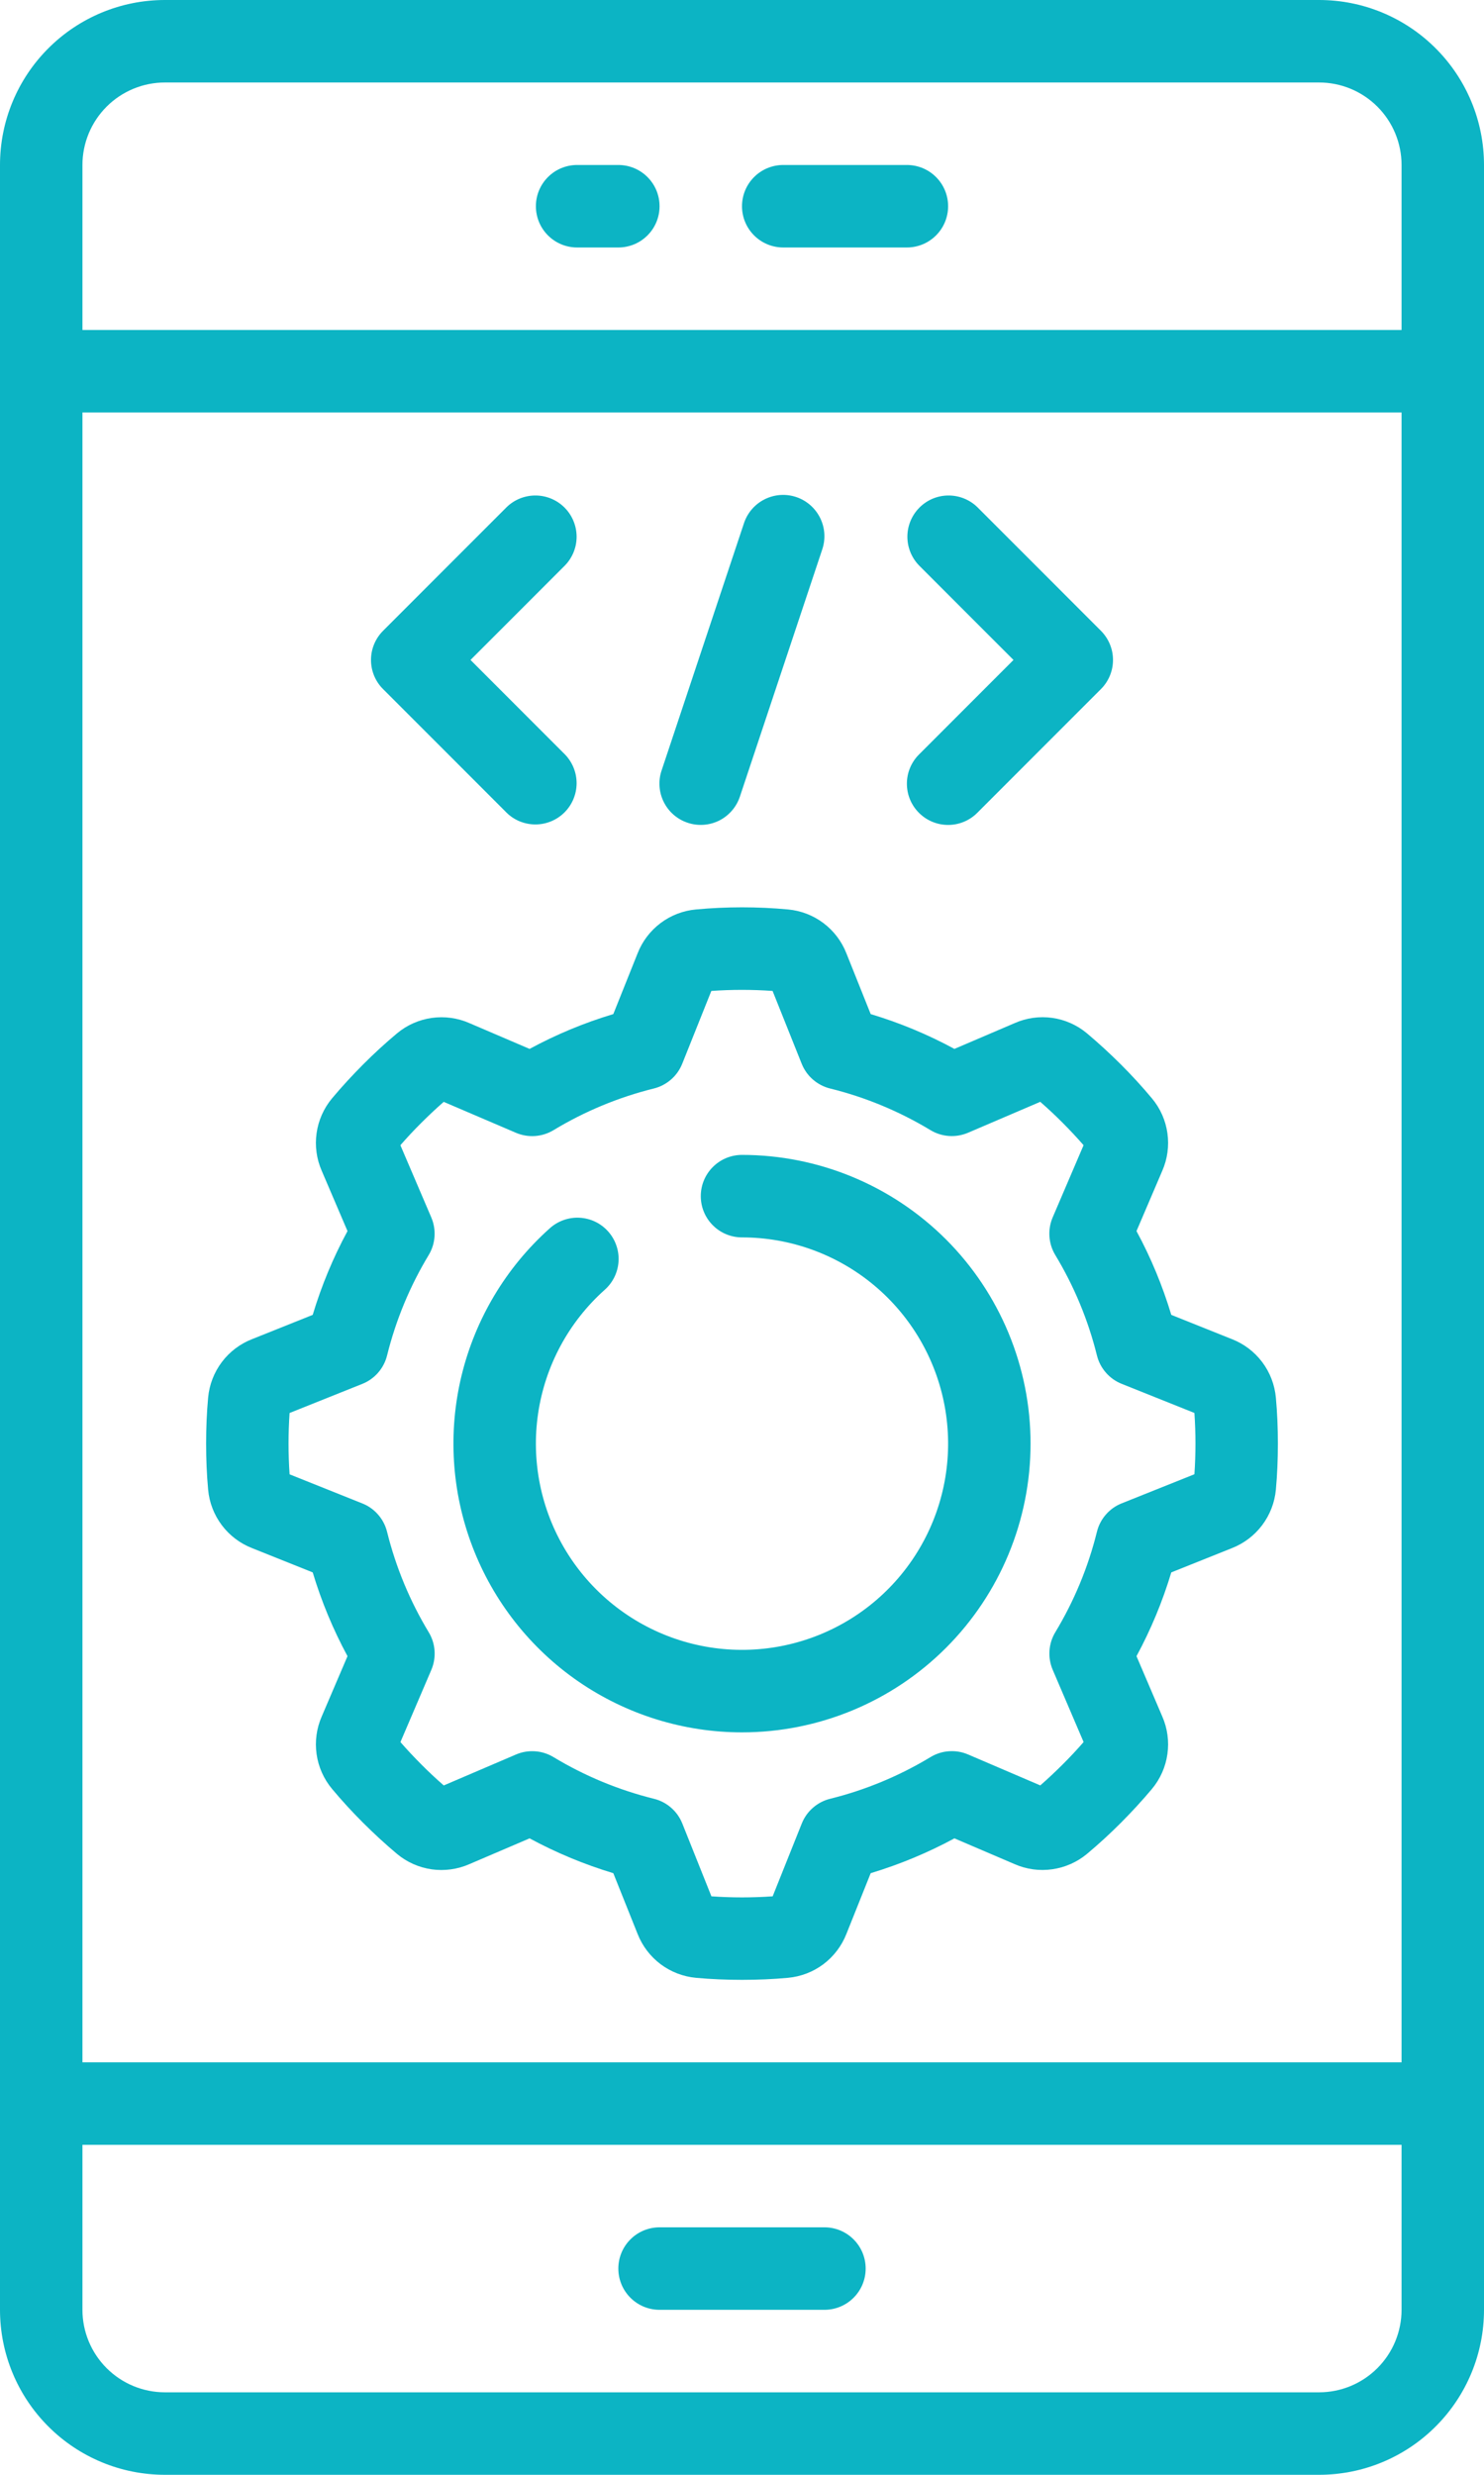 <svg width="36" height="60" viewBox="0 0 36 60" fill="none" xmlns="http://www.w3.org/2000/svg"><path d="M5.049 36.116C5.077 36.428 5.192 36.725 5.38 36.976C5.568 37.226 5.822 37.419 6.114 37.533L7.586 38.122C7.798 38.826 8.08 39.506 8.43 40.153L7.805 41.614C7.679 41.901 7.636 42.218 7.68 42.528C7.724 42.838 7.854 43.13 8.055 43.371C8.292 43.654 8.544 43.929 8.808 44.192C9.072 44.455 9.346 44.708 9.631 44.947C9.871 45.147 10.163 45.277 10.473 45.321C10.783 45.364 11.099 45.321 11.386 45.195L12.847 44.57C13.494 44.919 14.174 45.202 14.878 45.414L15.467 46.886C15.581 47.177 15.774 47.431 16.023 47.619C16.273 47.807 16.571 47.922 16.882 47.951C17.251 47.985 17.626 48 18 48C18.374 48 18.749 47.985 19.116 47.951C19.428 47.922 19.726 47.808 19.976 47.62C20.226 47.431 20.419 47.177 20.533 46.886L21.122 45.414C21.826 45.202 22.506 44.919 23.153 44.57L24.614 45.195C24.901 45.321 25.218 45.364 25.528 45.319C25.838 45.275 26.13 45.146 26.371 44.945C26.654 44.708 26.929 44.456 27.192 44.192C27.455 43.928 27.708 43.654 27.947 43.369C28.147 43.128 28.276 42.837 28.32 42.526C28.364 42.217 28.321 41.901 28.195 41.614L27.57 40.153C27.92 39.506 28.202 38.826 28.414 38.122L29.886 37.533C30.177 37.419 30.431 37.226 30.619 36.976C30.807 36.726 30.922 36.429 30.951 36.118C30.985 35.749 31 35.374 31 35C31 34.626 30.985 34.251 30.951 33.884C30.922 33.572 30.808 33.274 30.62 33.024C30.432 32.774 30.178 32.581 29.886 32.467L28.414 31.878C28.202 31.174 27.92 30.493 27.57 29.847L28.195 28.386C28.321 28.099 28.364 27.783 28.32 27.473C28.276 27.163 28.147 26.871 27.946 26.631C27.709 26.347 27.458 26.073 27.192 25.808C26.926 25.543 26.652 25.291 26.369 25.053C26.129 24.852 25.837 24.722 25.527 24.678C25.217 24.634 24.901 24.678 24.614 24.805L23.153 25.43C22.506 25.08 21.826 24.797 21.122 24.586L20.533 23.114C20.419 22.823 20.227 22.569 19.977 22.381C19.727 22.192 19.429 22.078 19.118 22.049C18.375 21.98 17.627 21.98 16.884 22.049C16.572 22.077 16.274 22.192 16.024 22.38C15.774 22.568 15.581 22.822 15.467 23.114L14.878 24.586C14.174 24.797 13.494 25.08 12.847 25.43L11.39 24.806C11.102 24.679 10.785 24.635 10.474 24.679C10.163 24.723 9.87 24.853 9.629 25.055C9.346 25.292 9.071 25.544 8.808 25.808C8.545 26.072 8.292 26.346 8.053 26.631C7.853 26.872 7.724 27.163 7.68 27.473C7.636 27.783 7.679 28.099 7.805 28.386L8.43 29.847C8.08 30.493 7.798 31.174 7.586 31.878L6.114 32.467C5.823 32.581 5.569 32.773 5.381 33.023C5.193 33.273 5.078 33.57 5.049 33.882C5.015 34.251 5 34.626 5 35C5 35.374 5.015 35.749 5.049 36.116ZM7.025 34.257L8.79 33.551C8.938 33.492 9.069 33.399 9.173 33.279C9.278 33.159 9.352 33.016 9.39 32.862C9.603 32.004 9.943 31.183 10.4 30.427C10.482 30.291 10.53 30.138 10.541 29.979C10.552 29.821 10.525 29.663 10.463 29.517L9.713 27.765C9.875 27.579 10.045 27.397 10.221 27.222C10.397 27.047 10.578 26.876 10.764 26.714L12.516 27.464C12.662 27.526 12.82 27.553 12.979 27.542C13.137 27.531 13.29 27.483 13.426 27.401C14.182 26.944 15.003 26.603 15.861 26.39C16.015 26.352 16.158 26.277 16.278 26.173C16.398 26.069 16.491 25.937 16.55 25.79L17.256 24.025C17.751 23.99 18.247 23.99 18.742 24.025L19.448 25.79C19.507 25.937 19.6 26.069 19.72 26.173C19.84 26.277 19.983 26.352 20.137 26.39C20.995 26.602 21.816 26.943 22.573 27.4C22.709 27.482 22.862 27.53 23.02 27.541C23.179 27.552 23.337 27.525 23.483 27.463L25.235 26.713C25.421 26.875 25.603 27.045 25.778 27.221C25.953 27.397 26.123 27.577 26.286 27.765L25.536 29.516C25.474 29.662 25.447 29.82 25.458 29.978C25.469 30.137 25.517 30.29 25.599 30.426C26.056 31.182 26.397 32.003 26.61 32.861C26.648 33.015 26.722 33.158 26.827 33.278C26.931 33.398 27.062 33.491 27.21 33.55L28.975 34.256C28.992 34.502 29 34.756 29 34.999C29 35.242 28.992 35.499 28.975 35.742L27.21 36.448C27.062 36.507 26.931 36.6 26.827 36.72C26.722 36.84 26.648 36.983 26.61 37.137C26.398 37.995 26.057 38.816 25.6 39.573C25.518 39.709 25.47 39.862 25.459 40.02C25.448 40.178 25.475 40.337 25.537 40.483L26.287 42.235C26.125 42.421 25.955 42.603 25.779 42.778C25.603 42.953 25.422 43.124 25.236 43.286L23.484 42.536C23.338 42.473 23.18 42.447 23.021 42.458C22.863 42.468 22.71 42.517 22.574 42.599C21.818 43.056 20.997 43.397 20.139 43.61C19.985 43.648 19.842 43.722 19.722 43.827C19.602 43.931 19.509 44.062 19.45 44.21L18.744 45.975C18.249 46.01 17.753 46.01 17.258 45.975L16.552 44.21C16.493 44.062 16.4 43.931 16.28 43.827C16.16 43.722 16.017 43.648 15.863 43.61C15.005 43.397 14.184 43.057 13.427 42.6C13.291 42.518 13.138 42.469 12.98 42.459C12.821 42.448 12.663 42.474 12.517 42.537L10.765 43.287C10.579 43.125 10.397 42.955 10.222 42.779C10.047 42.603 9.876 42.422 9.714 42.236L10.464 40.484C10.526 40.338 10.553 40.179 10.542 40.021C10.531 39.863 10.483 39.71 10.401 39.574C9.944 38.818 9.603 37.997 9.39 37.139C9.352 36.985 9.278 36.842 9.173 36.722C9.069 36.602 8.938 36.509 8.79 36.45L7.025 35.744C7.008 35.5 7 35.248 7 35C7 34.752 7.008 34.5 7.025 34.257Z" fill="#0CB4C4"></path><path d="M4 0C2.939 0 1.922 0.421 1.172 1.172C0.421 1.922 0 2.939 0 4V56C0 57.061 0.421 58.078 1.172 58.828C1.922 59.579 2.939 60 4 60H32C33.061 60 34.078 59.579 34.828 58.828C35.579 58.078 36 57.061 36 56V4C36 2.939 35.579 1.922 34.828 1.172C34.078 0.421 33.061 0 32 0L4 0ZM34 50H2V10H34V50ZM32 58H4C3.47 58 2.961 57.789 2.586 57.414C2.211 57.039 2 56.53 2 56V52H34V56C34 56.53 33.789 57.039 33.414 57.414C33.039 57.789 32.53 58 32 58ZM34 4V8H2V4C2 3.47 2.211 2.961 2.586 2.586C2.961 2.211 3.47 2 4 2H32C32.53 2 33.039 2.211 33.414 2.586C33.789 2.961 34 3.47 34 4Z" fill="#0CB4C4"></path><path d="M12.293 19.707C12.481 19.89 12.734 19.99 12.996 19.988C13.258 19.986 13.509 19.881 13.695 19.695C13.88 19.51 13.985 19.259 13.988 18.997C13.99 18.735 13.889 18.482 13.707 18.293L11.414 16L13.707 13.707C13.889 13.519 13.99 13.266 13.988 13.004C13.985 12.742 13.88 12.491 13.695 12.306C13.509 12.12 13.258 12.015 12.996 12.013C12.734 12.011 12.481 12.111 12.293 12.293L9.293 15.293C9.105 15.481 9 15.735 9 16C9 16.266 9.105 16.52 9.293 16.707L12.293 19.707Z" fill="#0CB4C4"></path><path d="M22.293 19.707C22.48 19.895 22.735 20 23 20C23.265 20 23.519 19.895 23.707 19.707L26.707 16.707C26.894 16.52 27 16.266 27 16C27 15.735 26.894 15.481 26.707 15.293L23.707 12.293C23.518 12.111 23.266 12.011 23.003 12.013C22.741 12.015 22.49 12.12 22.305 12.306C22.12 12.491 22.014 12.742 22.012 13.004C22.01 13.266 22.111 13.519 22.293 13.707L24.586 16L22.293 18.293C22.105 18.481 22 18.735 22 19C22 19.266 22.105 19.52 22.293 19.707Z" fill="#0CB4C4"></path><path d="M16.684 19.948C16.935 20.032 17.209 20.012 17.447 19.894C17.683 19.775 17.864 19.567 17.948 19.316L19.948 13.316C20.032 13.064 20.012 12.789 19.893 12.552C19.774 12.315 19.566 12.134 19.314 12.05C19.062 11.966 18.787 11.986 18.549 12.105C18.312 12.224 18.132 12.432 18.048 12.684L16.048 18.684C16.006 18.809 15.99 18.941 16 19.072C16.009 19.203 16.045 19.331 16.104 19.448C16.163 19.565 16.244 19.67 16.344 19.756C16.444 19.842 16.559 19.907 16.684 19.948Z" fill="#0CB4C4"></path><path d="M18 42C19.856 42 21.637 41.263 22.95 39.95C24.262 38.637 25 36.856 25 35C25 33.144 24.262 31.363 22.95 30.05C21.637 28.738 19.856 28 18 28C17.735 28 17.48 28.105 17.293 28.293C17.105 28.48 17 28.735 17 29C17 29.265 17.105 29.52 17.293 29.707C17.48 29.895 17.735 30 18 30C19.169 30 20.3 30.409 21.199 31.157C22.097 31.905 22.705 32.944 22.917 34.093C23.129 35.242 22.932 36.43 22.359 37.449C21.787 38.468 20.876 39.254 19.784 39.671C18.692 40.088 17.489 40.109 16.383 39.731C15.277 39.353 14.338 38.6 13.73 37.602C13.122 36.604 12.883 35.424 13.054 34.268C13.225 33.112 13.796 32.052 14.667 31.273C14.766 31.186 14.847 31.08 14.905 30.961C14.963 30.843 14.997 30.713 15.005 30.582C15.013 30.45 14.995 30.318 14.951 30.193C14.908 30.068 14.84 29.953 14.752 29.855C14.664 29.756 14.557 29.676 14.438 29.619C14.319 29.562 14.189 29.53 14.057 29.523C13.925 29.516 13.793 29.536 13.669 29.581C13.545 29.625 13.43 29.694 13.333 29.783C12.276 30.728 11.532 31.972 11.197 33.349C10.863 34.727 10.955 36.174 11.461 37.498C11.967 38.822 12.863 39.962 14.03 40.766C15.198 41.569 16.582 42 18 42Z" fill="#0CB4C4"></path><path d="M15 4H14C13.735 4 13.48 4.105 13.293 4.293C13.105 4.48 13 4.735 13 5C13 5.265 13.105 5.52 13.293 5.707C13.48 5.895 13.735 6 14 6H15C15.265 6 15.52 5.895 15.707 5.707C15.895 5.52 16 5.265 16 5C16 4.735 15.895 4.48 15.707 4.293C15.52 4.105 15.265 4 15 4Z" fill="#0CB4C4"></path><path d="M22 4H19C18.735 4 18.48 4.105 18.293 4.293C18.105 4.48 18 4.735 18 5C18 5.265 18.105 5.52 18.293 5.707C18.48 5.895 18.735 6 19 6H22C22.265 6 22.52 5.895 22.707 5.707C22.895 5.52 23 5.265 23 5C23 4.735 22.895 4.48 22.707 4.293C22.52 4.105 22.265 4 22 4Z" fill="#0CB4C4"></path><path d="M20 54H16C15.735 54 15.48 54.105 15.293 54.293C15.105 54.48 15 54.735 15 55C15 55.265 15.105 55.52 15.293 55.707C15.48 55.895 15.735 56 16 56H20C20.265 56 20.52 55.895 20.707 55.707C20.895 55.52 21 55.265 21 55C21 54.735 20.895 54.48 20.707 54.293C20.52 54.105 20.265 54 20 54Z" fill="#0CB4C4"></path></svg>
